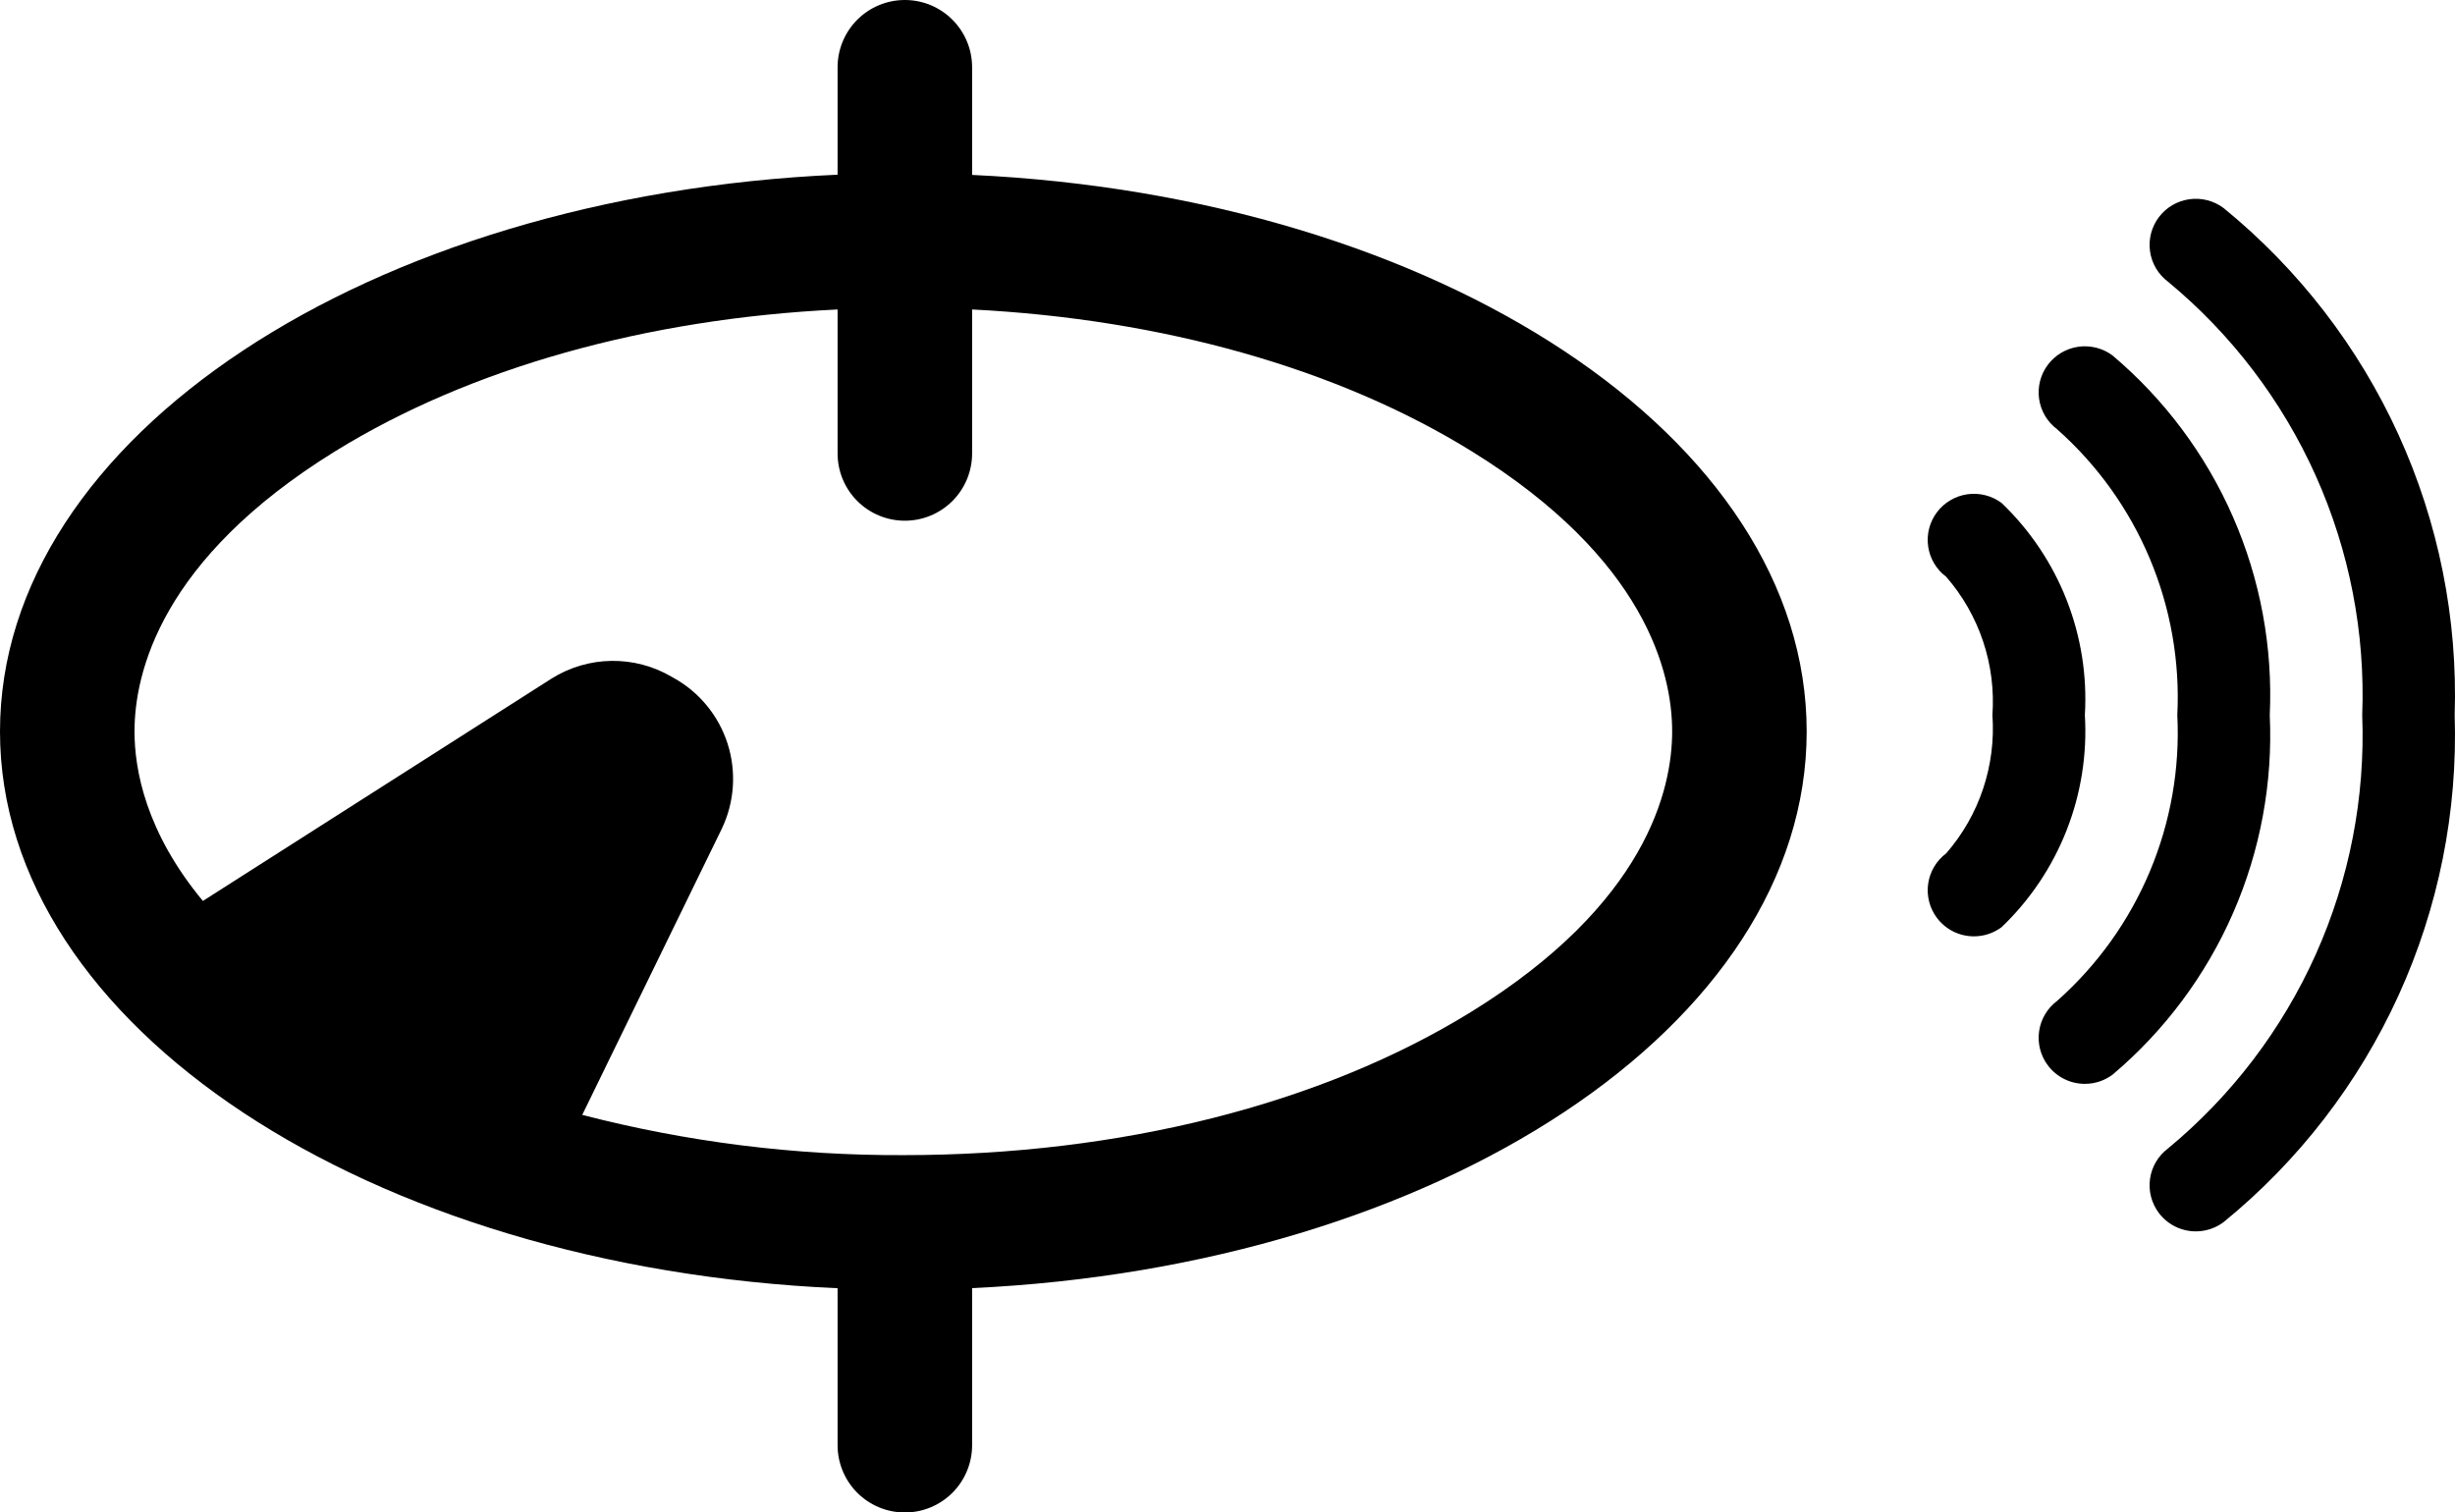 <svg width="284" height="175" viewBox="0 0 284 175" fill="none" xmlns="http://www.w3.org/2000/svg">
<path d="M96.894 149.053V167.216C96.894 169.28 97.714 171.26 99.173 172.72C100.632 174.18 102.611 175 104.675 175C106.739 175 108.718 174.18 110.177 172.72C111.636 171.26 112.456 169.28 112.456 167.216V149.04C166.453 146.523 209 118.656 209 84.639C209 50.623 166.44 22.756 112.456 20.239V7.784C112.456 5.72 111.636 3.74 110.177 2.28C108.718 0.82 106.739 0 104.675 0C102.611 0 100.632 0.82 99.173 2.28C97.714 3.74 96.894 5.72 96.894 7.784V20.213C42.728 22.626 0 50.545 0 84.639C0 118.734 42.728 146.653 96.894 149.053ZM104.675 60.249C106.739 60.249 108.718 59.429 110.177 57.969C111.636 56.509 112.456 54.529 112.456 52.465V35.807C134.501 36.923 154.743 42.631 170.214 52.193C190.417 64.686 193.439 77.88 193.439 84.626C193.439 91.373 190.417 104.58 170.214 117.06C152.902 127.763 129.56 133.653 104.506 133.653C91.974 133.704 79.487 132.138 67.354 128.996L83.499 95.887C84.971 92.808 85.209 89.282 84.165 86.032C83.121 82.783 80.874 80.056 77.884 78.412L77.702 78.308C75.588 77.067 73.174 76.43 70.723 76.466C68.271 76.503 65.877 77.212 63.801 78.516L23.471 104.242C16.858 96.277 15.561 89.063 15.561 84.639C15.561 77.88 18.583 64.686 38.786 52.206C54.347 42.592 74.746 36.871 96.894 35.807V52.465C96.894 54.529 97.714 56.509 99.173 57.969C100.632 59.429 102.611 60.249 104.675 60.249Z" fill="black"/>
<path d="M231.556 58.202C230.422 57.353 228.995 56.989 227.591 57.189C226.187 57.389 224.92 58.137 224.07 59.269C223.219 60.401 222.853 61.823 223.054 63.224C223.254 64.624 224.004 65.887 225.139 66.736C227.041 68.922 228.492 71.46 229.409 74.206C230.327 76.951 230.693 79.85 230.487 82.737C230.693 85.624 230.327 88.523 229.409 91.268C228.492 94.014 227.041 96.552 225.139 98.738C224.577 99.158 224.104 99.685 223.746 100.288C223.388 100.89 223.153 101.557 223.054 102.251C222.954 102.944 222.993 103.65 223.167 104.329C223.342 105.007 223.648 105.645 224.07 106.205C224.568 106.868 225.214 107.405 225.956 107.776C226.699 108.146 227.517 108.339 228.348 108.339C229.505 108.339 230.63 107.964 231.556 107.272C234.846 104.121 237.41 100.296 239.072 96.06C240.734 91.823 241.454 87.278 241.182 82.737C241.454 78.196 240.734 73.651 239.072 69.415C237.41 65.178 234.846 61.353 231.556 58.202Z" fill="black"/>
<path d="M257.224 24.067C256.662 23.646 256.023 23.341 255.343 23.167C254.662 22.993 253.954 22.955 253.259 23.054C252.564 23.153 251.895 23.387 251.291 23.744C250.687 24.101 250.159 24.573 249.738 25.134C249.316 25.694 249.01 26.331 248.835 27.01C248.661 27.689 248.622 28.395 248.722 29.088C248.922 30.488 249.672 31.752 250.807 32.601C258.155 38.68 264.002 46.364 267.897 55.057C271.791 63.751 273.629 73.222 273.267 82.737C273.629 92.252 271.791 101.723 267.897 110.417C264.002 119.111 258.155 126.794 250.807 132.874C249.672 133.722 248.922 134.986 248.722 136.386C248.521 137.787 248.887 139.209 249.738 140.341C250.236 141.003 250.882 141.541 251.624 141.911C252.367 142.282 253.185 142.474 254.016 142.474C255.173 142.474 256.298 142.1 257.224 141.408C265.9 134.334 272.825 125.361 277.462 115.186C282.099 105.012 284.323 93.908 283.962 82.737C284.323 71.566 282.099 60.463 277.462 50.288C272.825 40.113 265.9 31.141 257.224 24.067Z" fill="black"/>
<path d="M244.39 41.134C243.828 40.714 243.189 40.408 242.509 40.235C241.828 40.061 241.12 40.022 240.425 40.121C239.73 40.22 239.061 40.455 238.457 40.812C237.853 41.169 237.325 41.641 236.904 42.201C236.482 42.761 236.176 43.399 236.001 44.078C235.827 44.756 235.788 45.462 235.888 46.156C235.987 46.849 236.222 47.516 236.58 48.119C236.938 48.721 237.411 49.248 237.973 49.668C242.622 53.793 246.285 58.904 248.691 64.627C251.097 70.35 252.186 76.539 251.877 82.737C252.186 88.935 251.097 95.124 248.691 100.847C246.285 106.57 242.622 111.682 237.973 115.806C237.411 116.226 236.938 116.753 236.58 117.355C236.222 117.958 235.987 118.625 235.888 119.319C235.788 120.012 235.827 120.718 236.001 121.397C236.176 122.075 236.482 122.713 236.904 123.273C237.402 123.935 238.048 124.473 238.79 124.843C239.533 125.214 240.351 125.406 241.182 125.406C242.339 125.406 243.464 125.032 244.39 124.34C250.407 119.252 255.175 112.857 258.326 105.645C261.478 98.433 262.931 90.596 262.572 82.737C262.931 74.878 261.478 67.041 258.326 59.829C255.175 52.617 250.407 46.222 244.39 41.134Z" fill="black"/>
</svg>

